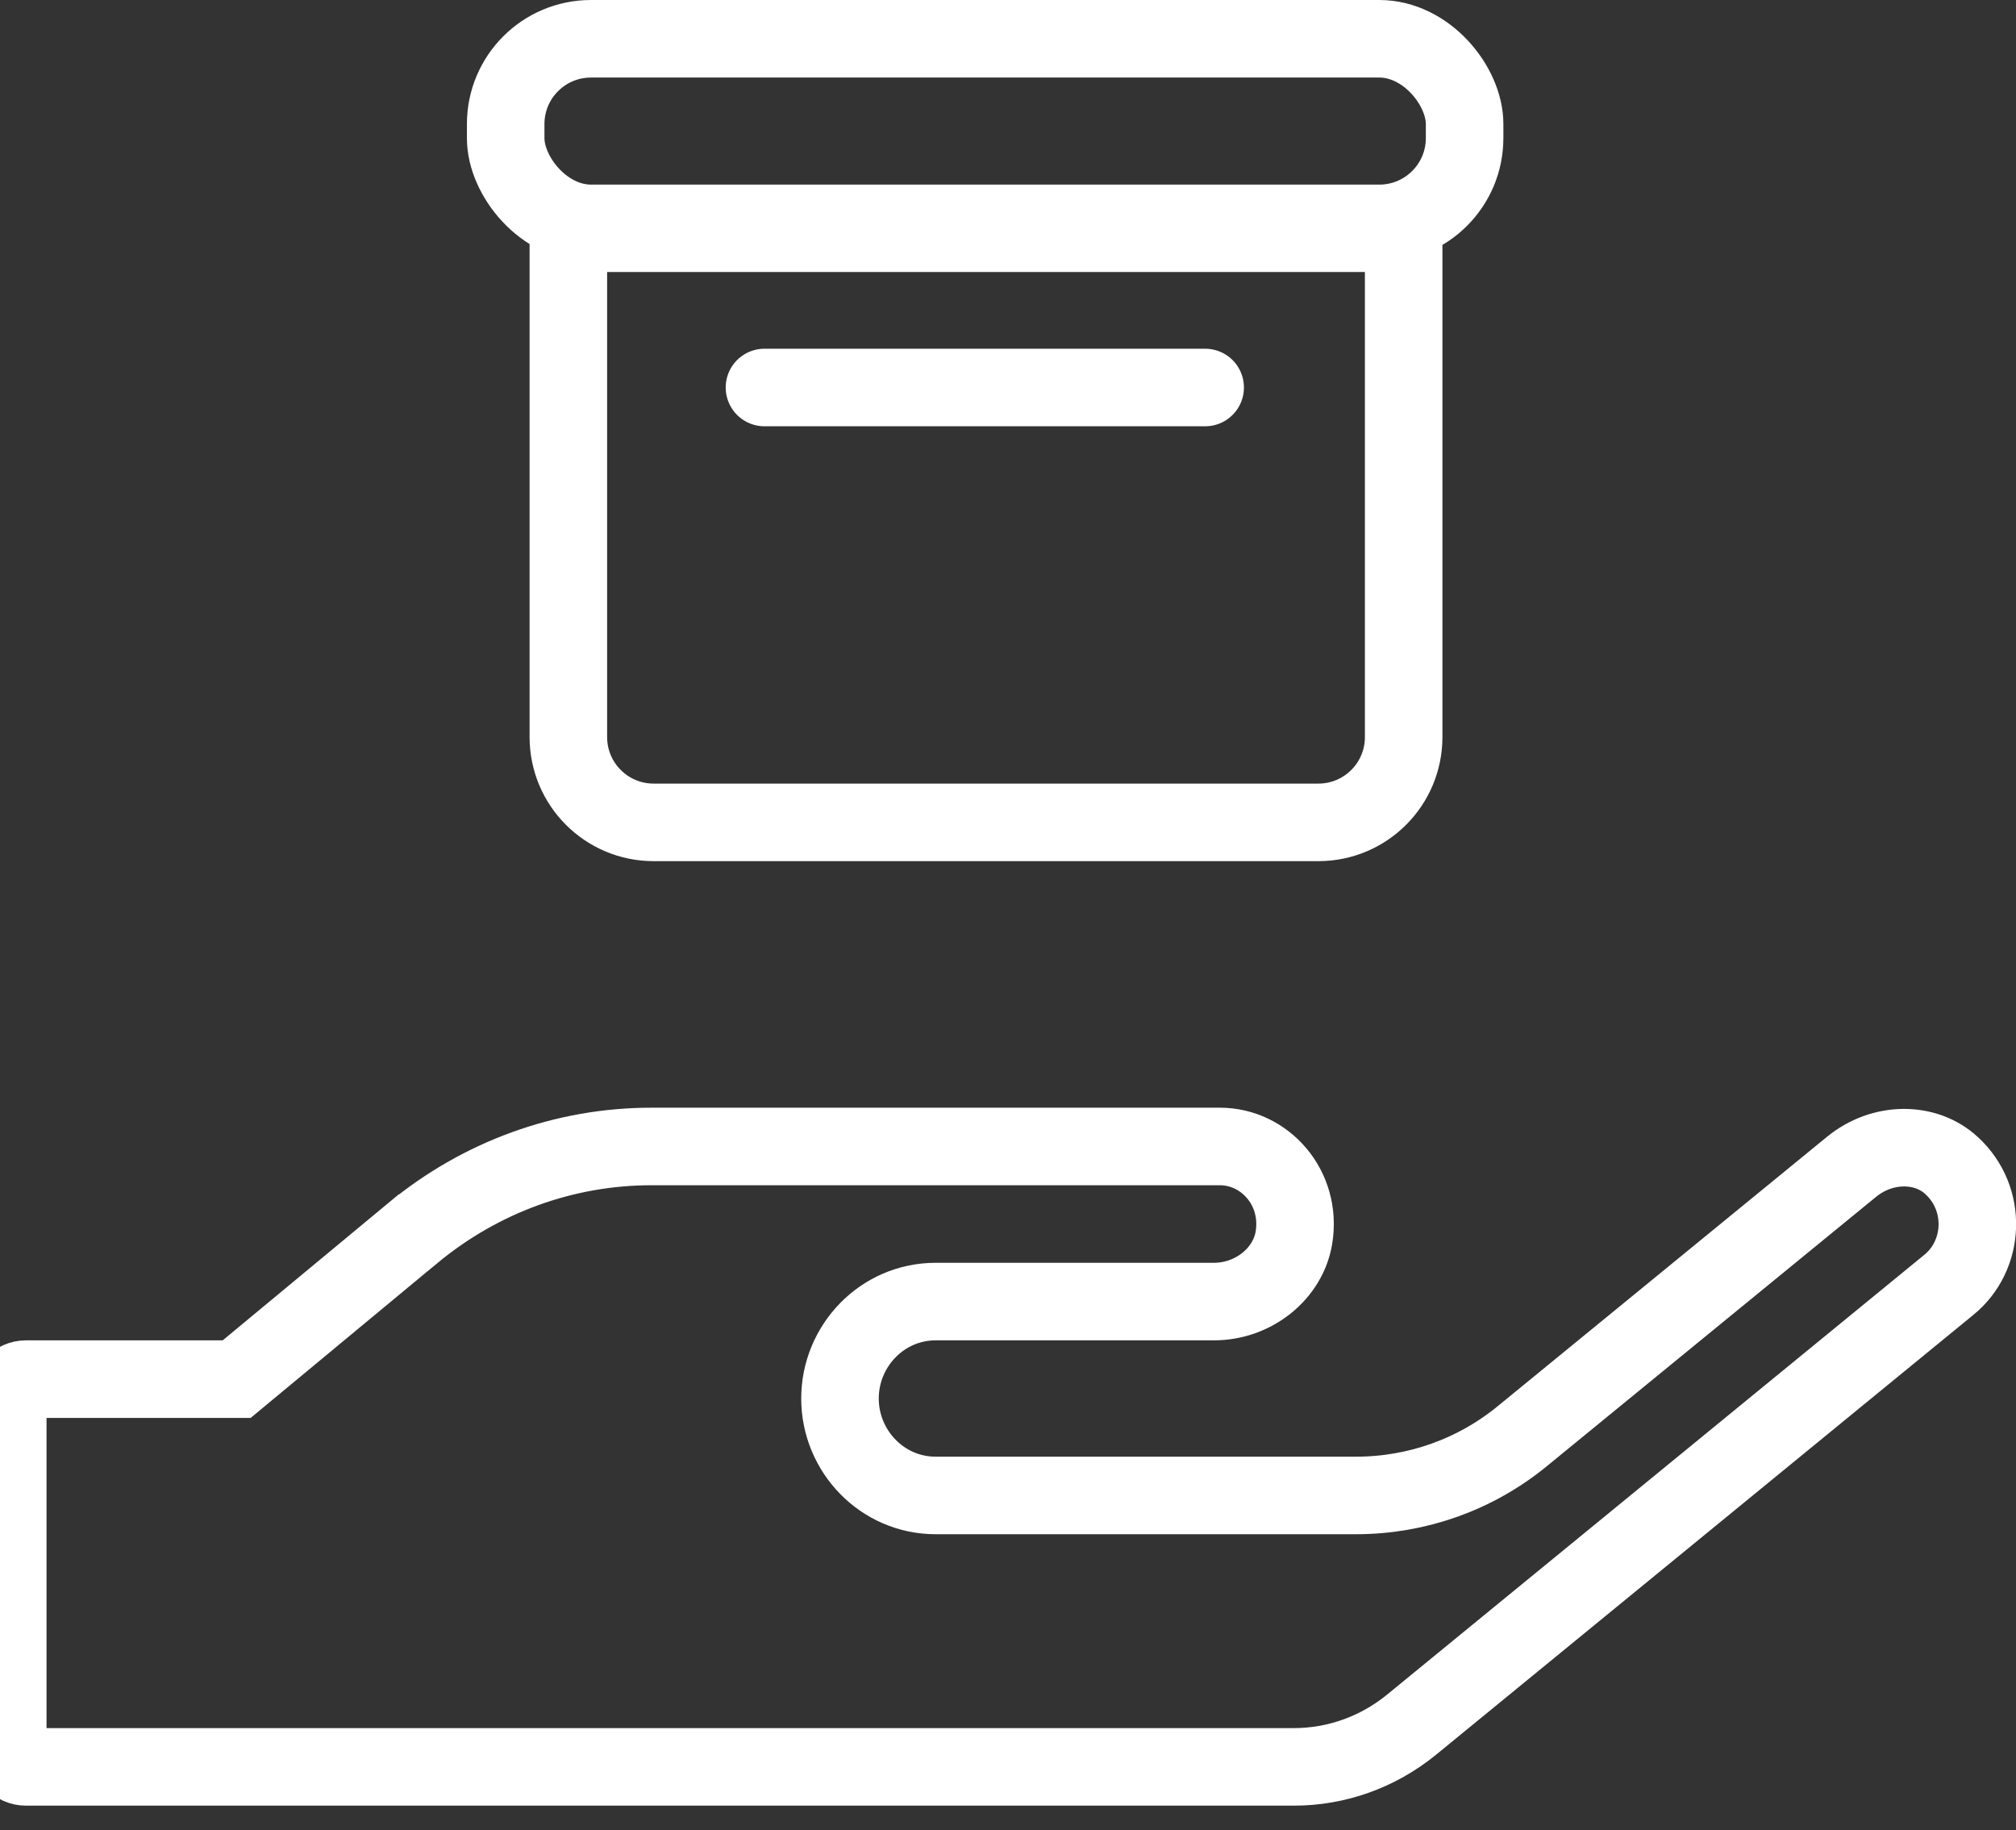 <svg width="65" height="59" viewBox="0 0 65 59" fill="none" xmlns="http://www.w3.org/2000/svg">
<rect x="0" y="0" width="65" height="59" fill="#333333" stroke="none"/>
<path d="M62.924 37.575L62.927 37.578C64.091 38.65 63.994 40.477 62.836 41.419L62.833 41.421L45.51 55.6C44.425 56.485 43.089 56.959 41.717 56.959H0.833C0.542 56.959 0.25 56.702 0.25 56.334V45.084C0.25 44.717 0.542 44.459 0.833 44.459H7.181H7.632L7.979 44.171L13.306 39.754C13.307 39.754 13.307 39.754 13.307 39.754C15.493 37.944 18.202 36.959 21 36.959H39.333C40.778 36.959 41.978 38.289 41.72 39.892C41.531 41.059 40.419 41.959 39.139 41.959H30.167C28.442 41.959 27.083 43.389 27.083 45.084C27.083 46.779 28.442 48.209 30.167 48.209H43.722C45.682 48.209 47.578 47.536 49.098 46.285C49.099 46.284 49.099 46.284 49.1 46.283L59.684 37.626L59.688 37.623C60.697 36.79 62.096 36.806 62.924 37.575Z" stroke="white" stroke-width="2.5"/>
<path d="M18.325 7.519H45.257V23.761C45.257 25.28 44.026 26.511 42.507 26.511H21.075C19.556 26.511 18.325 25.28 18.325 23.761V7.519Z" stroke="white" stroke-width="2.5"/>
<line x1="24.648" y1="12.492" x2="38.857" y2="12.492" stroke="white" stroke-width="2.5" stroke-linecap="round"/>
<rect x="16.304" y="1.25" width="30.918" height="5.951" rx="2.75" stroke="white" stroke-width="2.5"/>
</svg>
